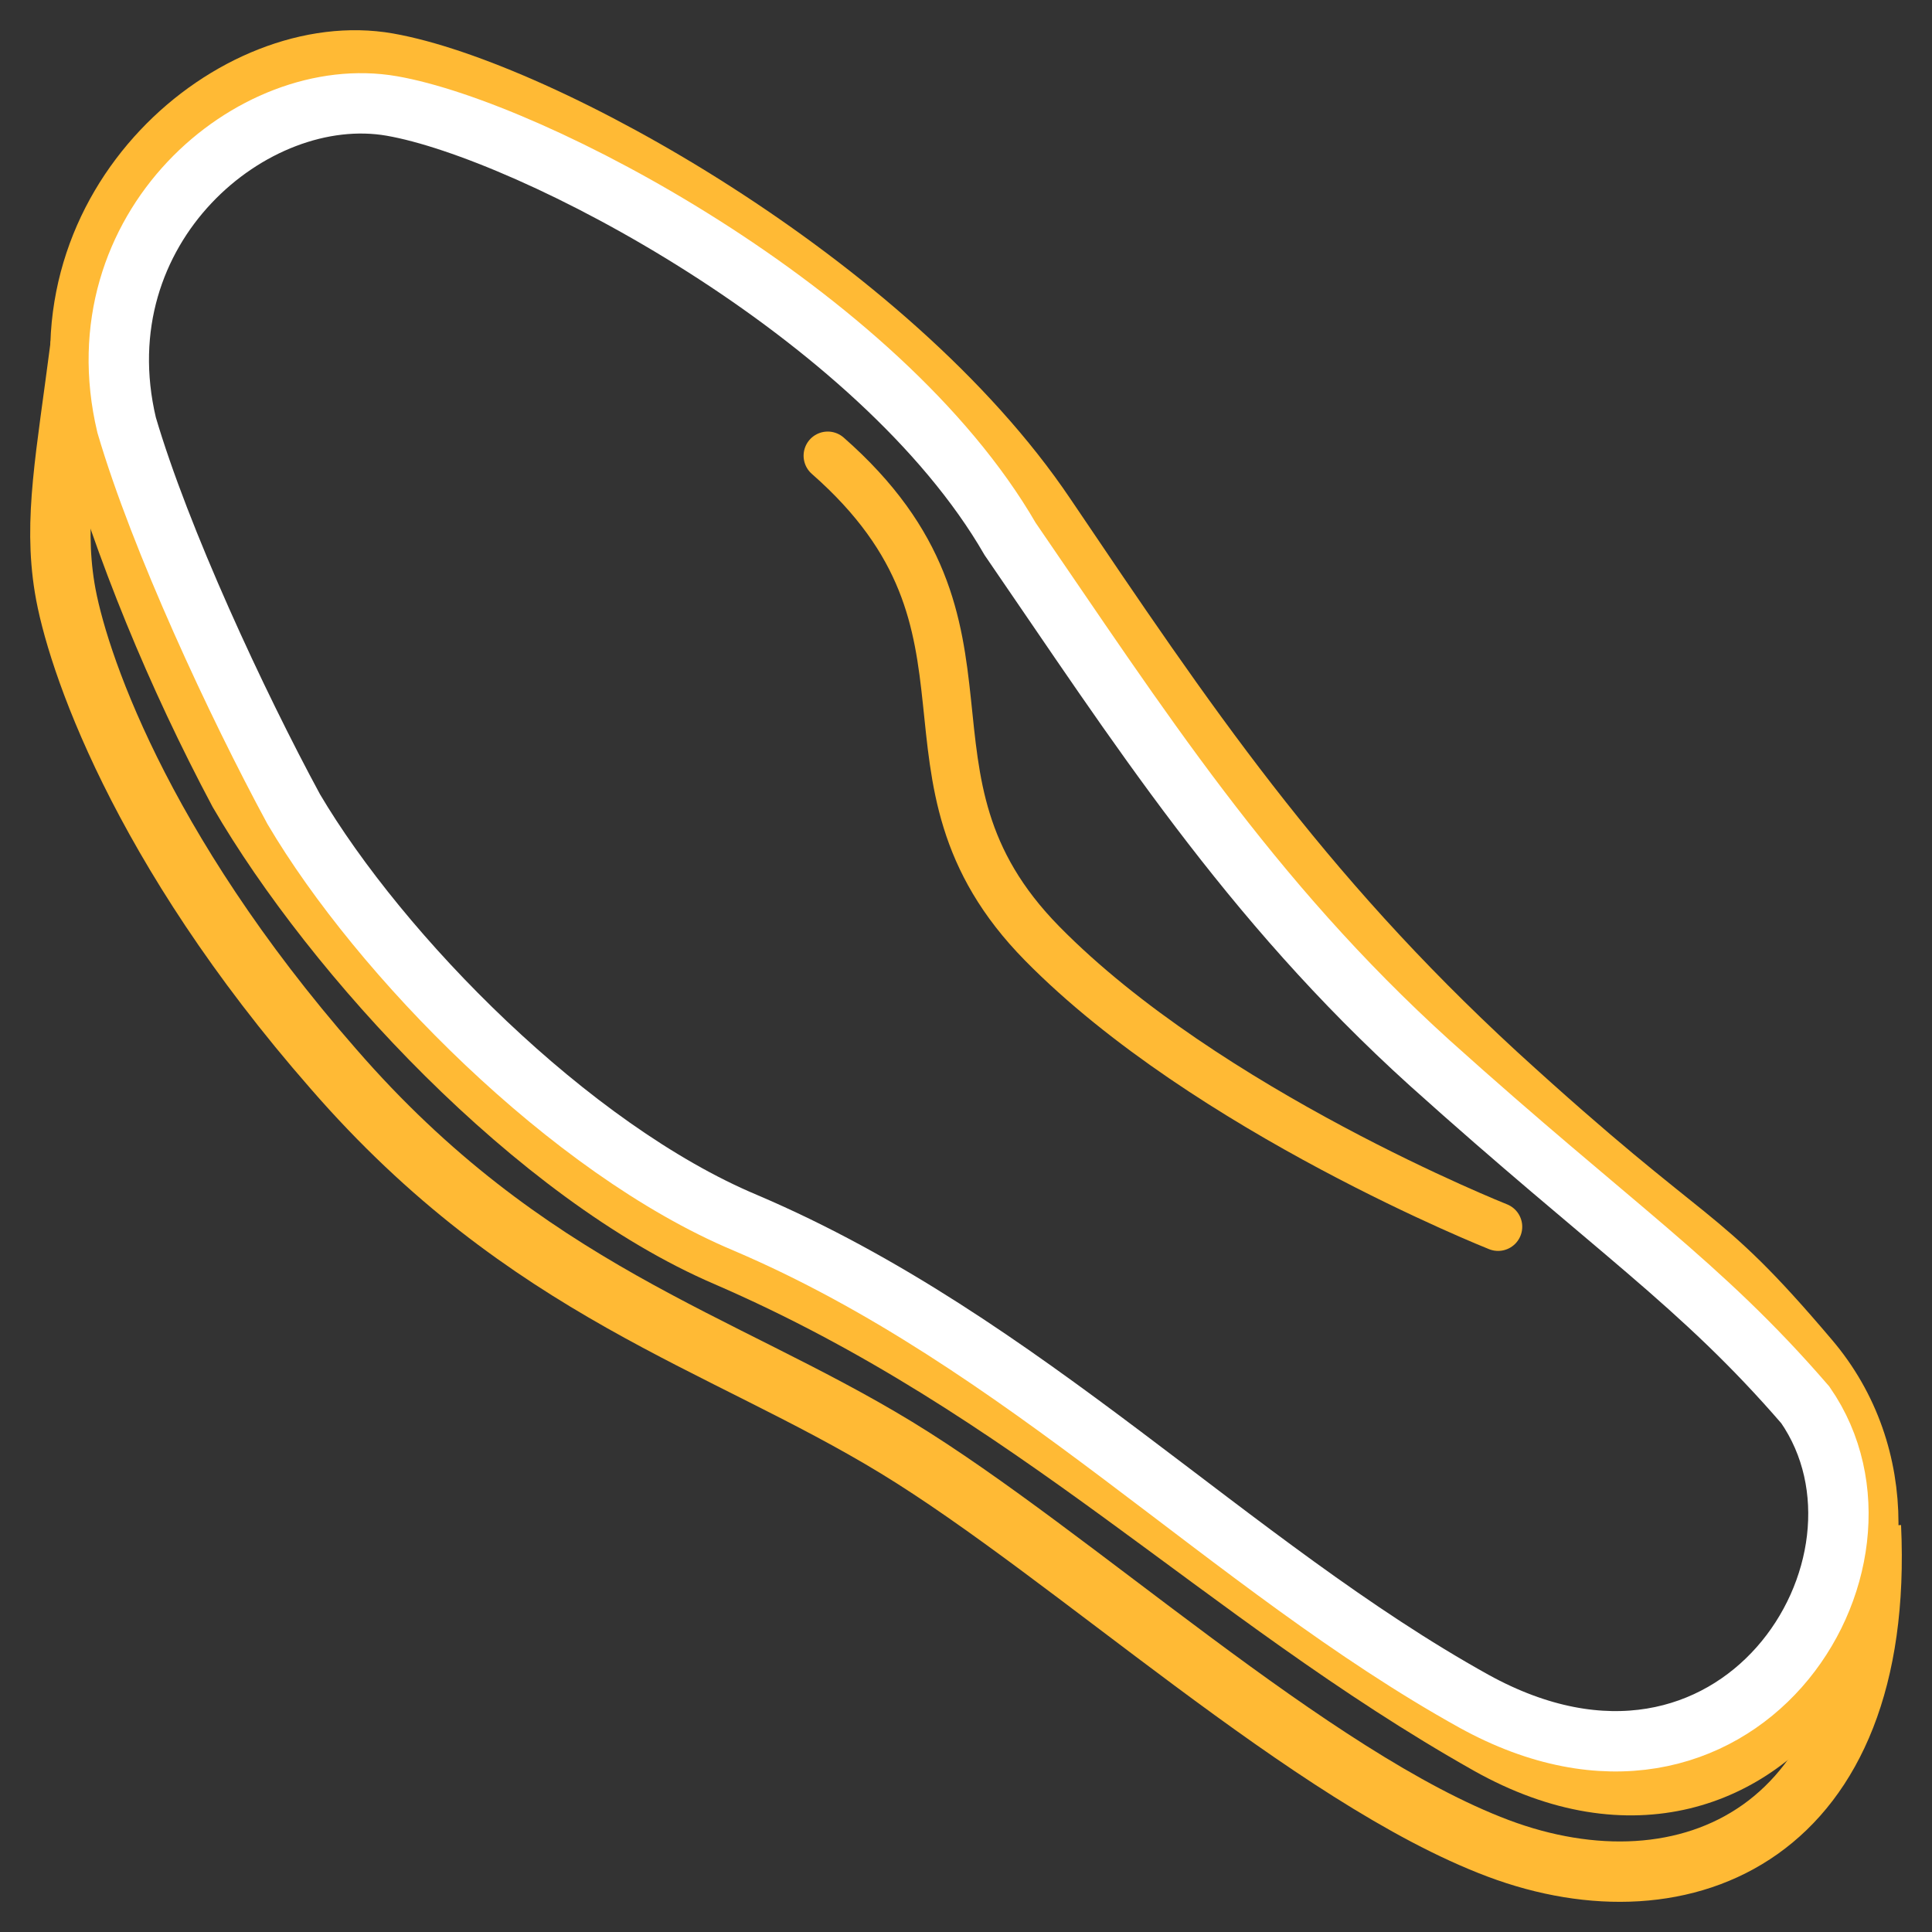<svg width="32" height="32" viewBox="0 0 32 32" fill="none" xmlns="http://www.w3.org/2000/svg">
<rect x="0" y="0" width="32" height="32" fill="#333333" stroke="none"/>
<path d="M1.336 5.711C1.097 7.571 0.885 8.598 1.071 9.736C1.256 10.875 2.29 14.012 5.522 17.704C8.729 21.396 11.935 22.202 14.85 23.978C17.765 25.755 21.713 29.448 24.814 30.614C27.914 31.78 31.226 30.392 30.988 25.283" stroke="#FFBA35"/>
<path d="M1.468 7.016C0.62 3.379 3.906 0.603 6.424 1.047C8.941 1.491 14.718 4.684 17.315 8.543C19.62 11.957 21.502 14.761 24.787 17.787C28.126 20.841 28.047 20.258 29.955 22.507C32.684 25.7 29.398 31.558 24.655 28.892C20.23 26.394 17.103 23.007 12.041 20.814C8.862 19.453 5.523 15.816 3.959 13.123C2.926 11.18 2.078 9.126 1.468 7.016Z" stroke="#FFBA35"/>
<path d="M2.097 7.039C1.322 3.772 4.186 1.356 6.488 1.755C8.789 2.154 14.559 5.17 16.731 8.927C18.839 11.995 20.679 14.89 23.683 17.608C26.735 20.352 28.158 21.25 29.902 23.27C31.731 25.913 28.751 30.572 24.414 28.178C20.369 25.933 16.968 22.221 12.341 20.251C9.434 19.029 6.294 15.822 4.865 13.402C3.92 11.656 2.654 8.935 2.097 7.039Z" stroke="white"/>
<path d="M13.71 7.548C16.969 10.408 14.531 12.851 17.261 15.627C19.99 18.404 24.813 20.319 24.813 20.319" stroke="#FFBA35" stroke-width="0.8" stroke-linecap="round"/>
</svg>
